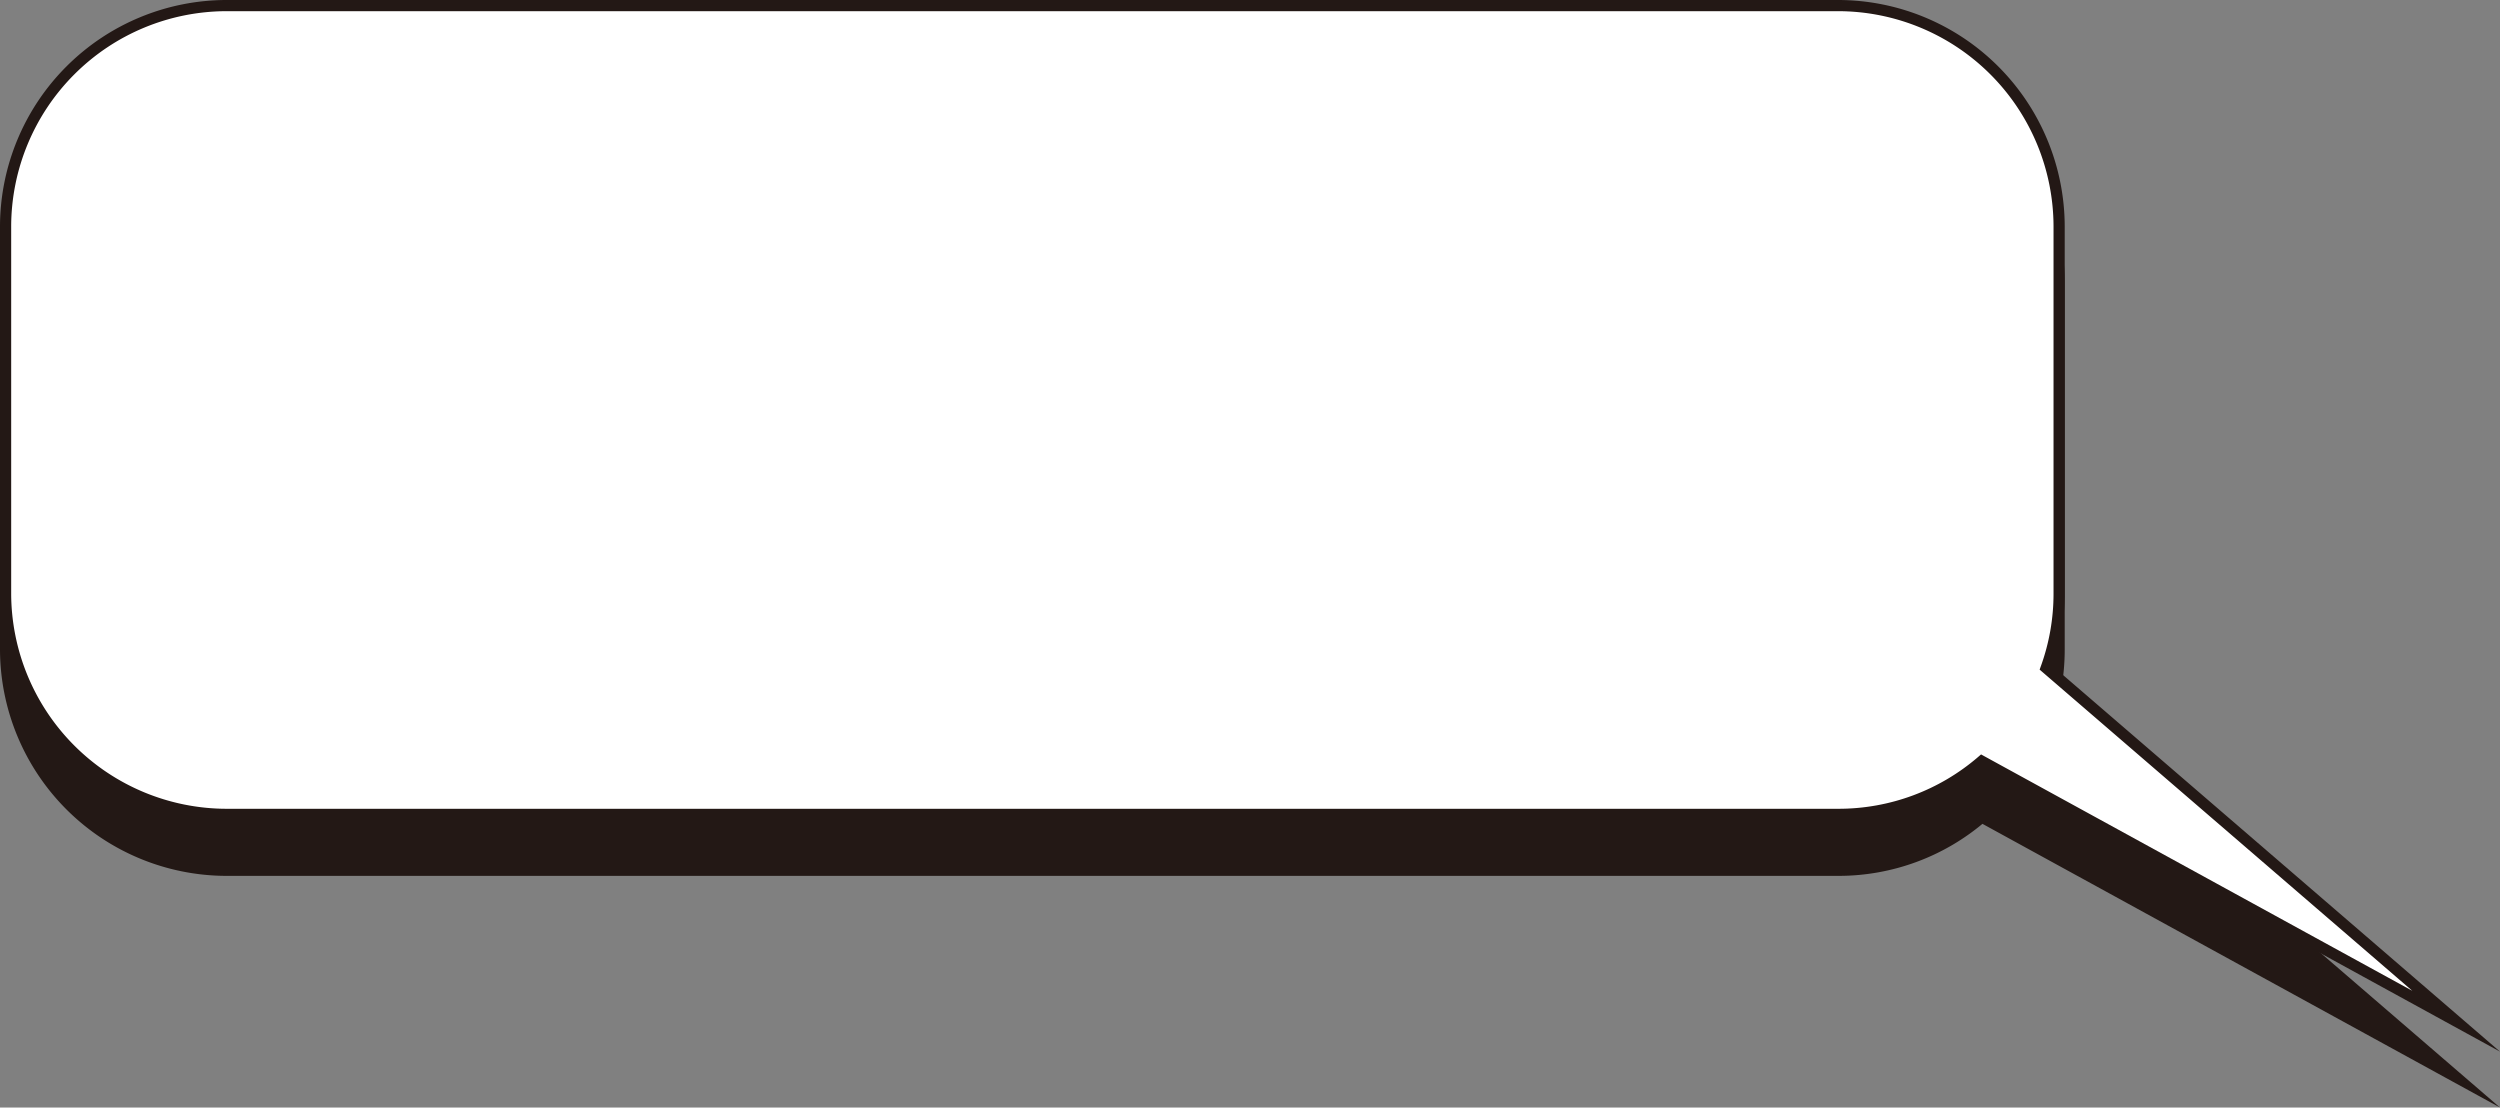 <svg xmlns="http://www.w3.org/2000/svg" viewBox="0 0 670.76 297.16">
  <rect x="0" y="0" width="670.76" height="297.16" fill="#808080" stroke="none"/>
  <g>
    <path d="M659,289,549,194.2a58.67,58.67,0,0,0,3.47-19.9V75.7a59.37,59.37,0,0,0-59.2-59.2H60.7A59.37,59.37,0,0,0,1.5,75.7v98.6a59.37,59.37,0,0,0,59.2,59.2H493.3a58.87,58.87,0,0,0,38.42-14.27Z" fill="#231815" stroke="#231815" stroke-miterlimit="10" stroke-width="3"/>
    <path d="M659,274,549,179.2a58.67,58.67,0,0,0,3.47-19.9V60.7A59.37,59.37,0,0,0,493.3,1.5H60.7A59.37,59.37,0,0,0,1.5,60.7v98.6a59.37,59.37,0,0,0,59.2,59.2H493.3a58.87,58.87,0,0,0,38.42-14.27Z" fill="#fff" stroke="#231815" stroke-miterlimit="10" stroke-width="3"/>
  </g>
</svg>
